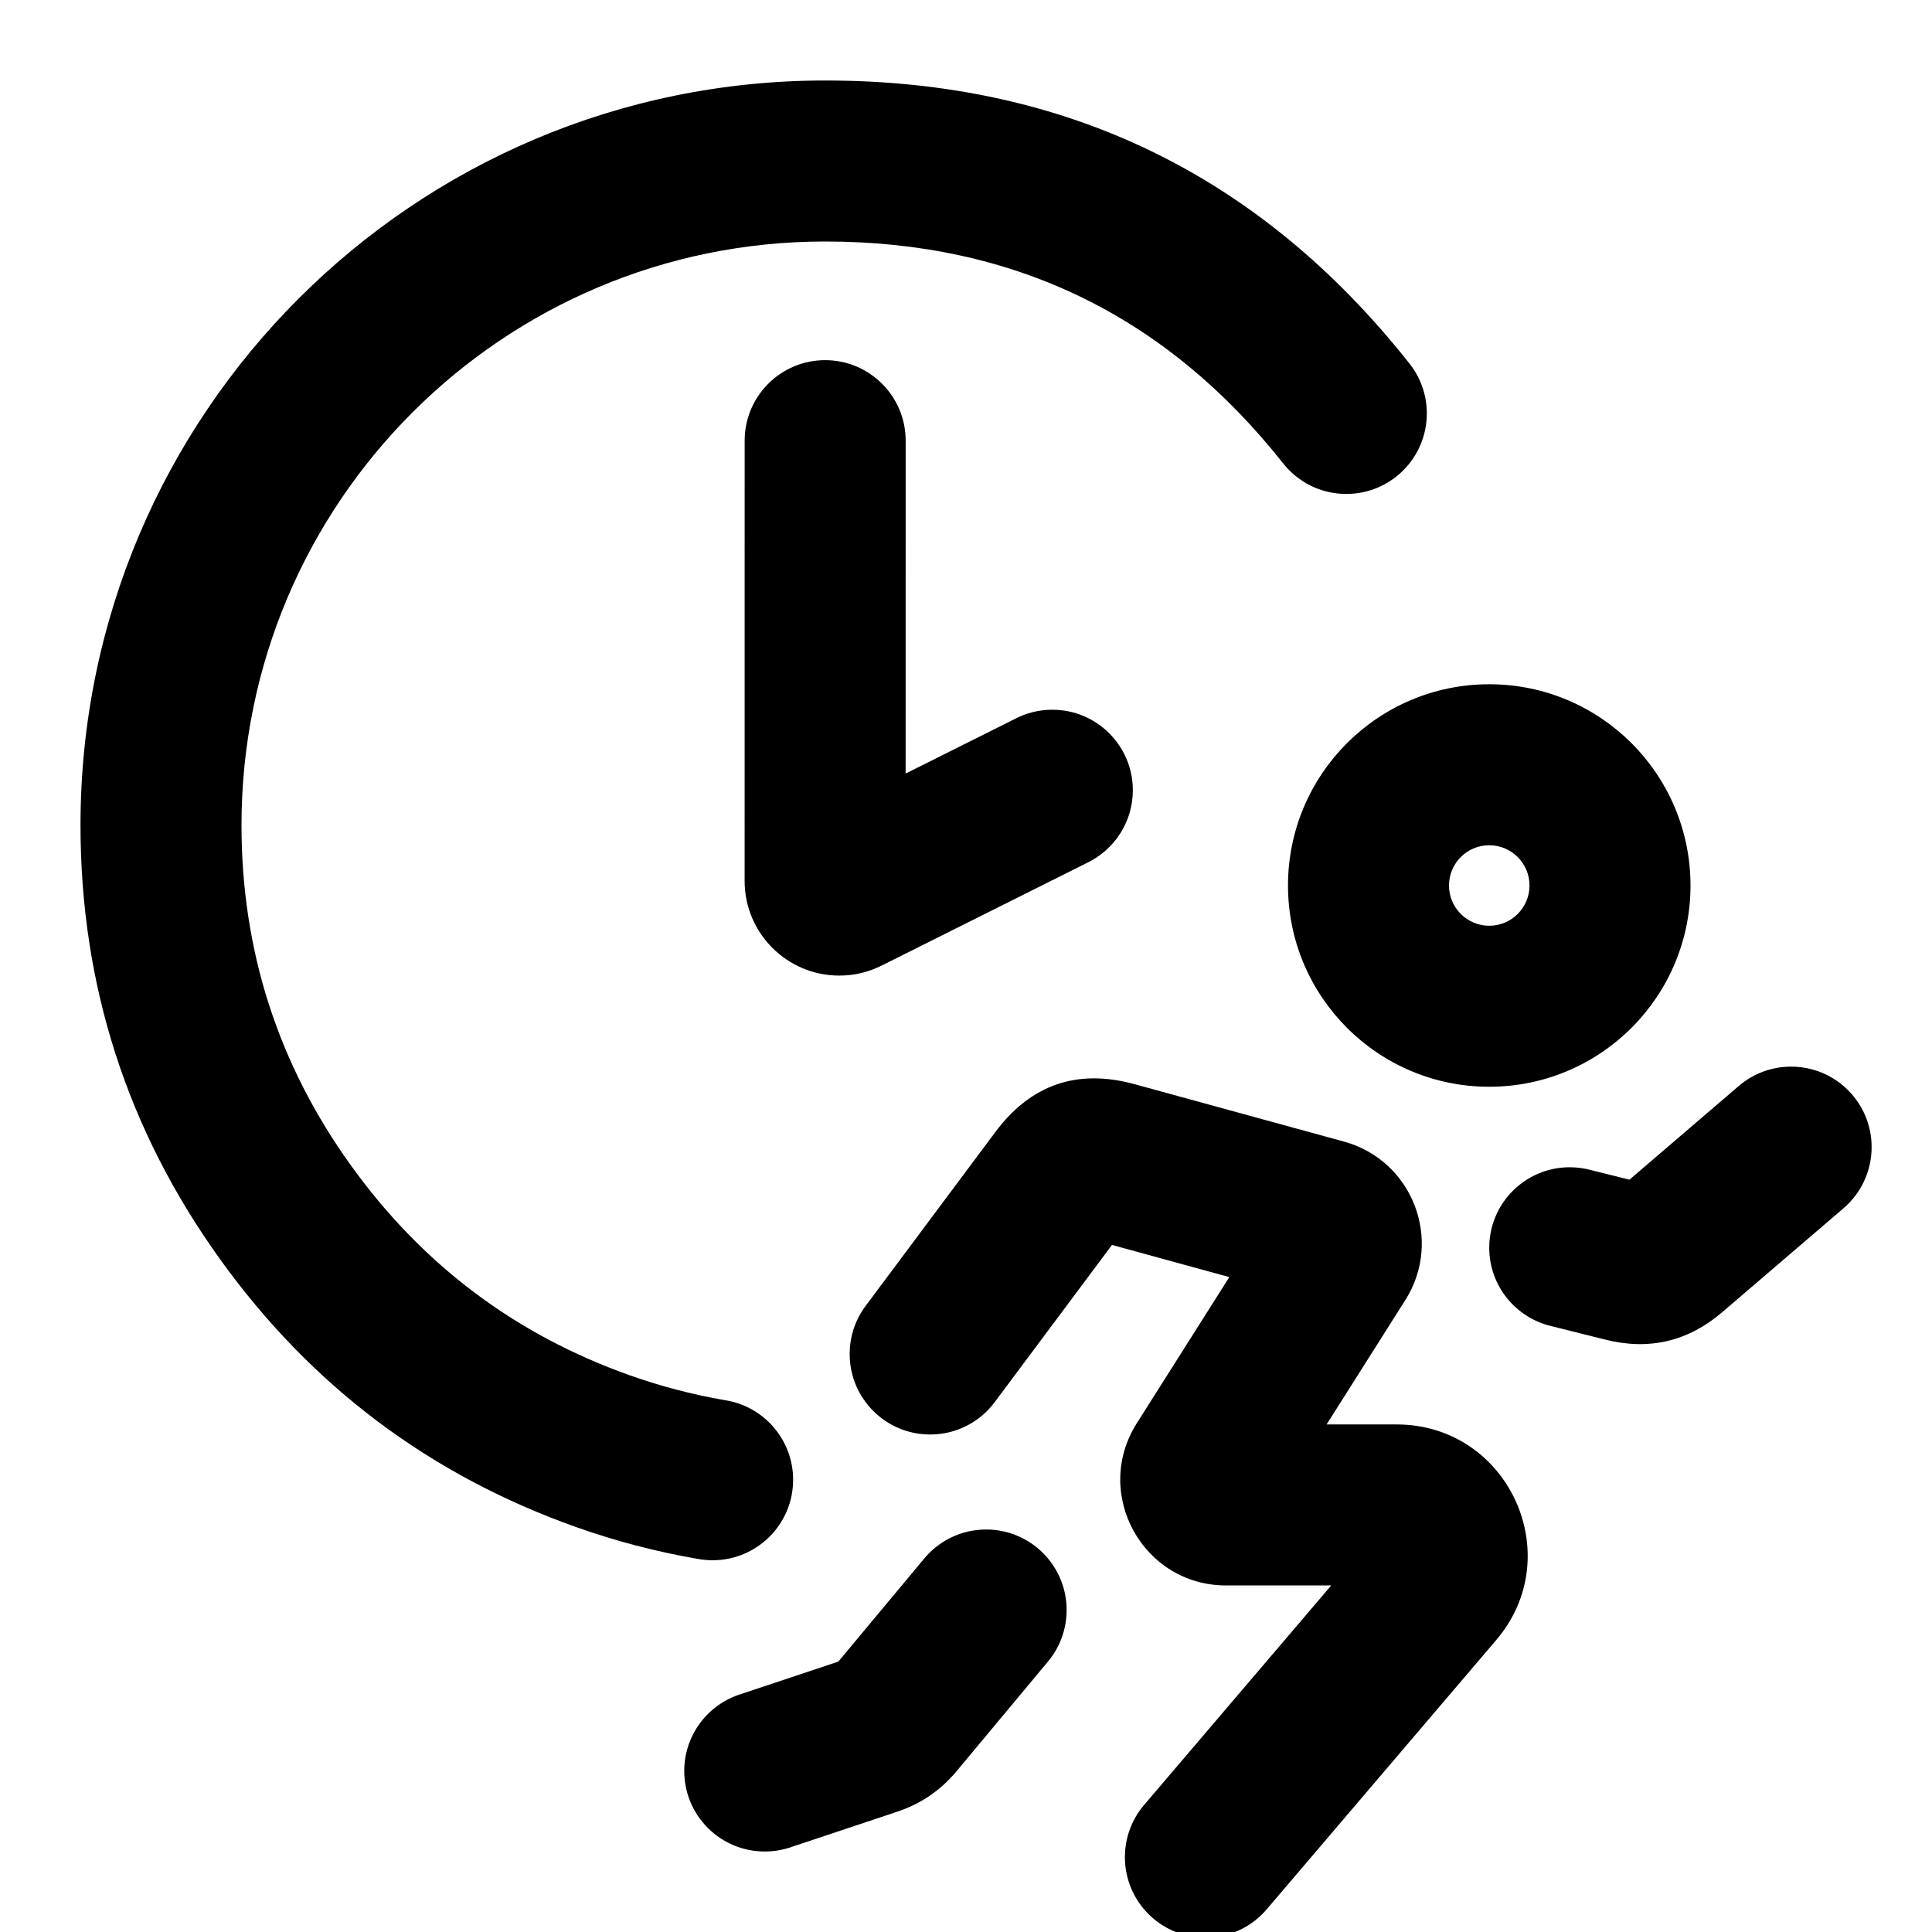 <svg xmlns="http://www.w3.org/2000/svg" xmlns:xlink="http://www.w3.org/1999/xlink" width="48" height="48" viewBox="0 0 48 48" fill="none">
<g  clip-path="url(#clip-path-1_80)">
<path d="M17.329 38.729C16.304 38.552 15.302 38.29 14.323 37.943C10.684 36.654 7.733 34.436 5.47 31.289C3.157 28.071 2 24.475 2 20.5C2 10.283 10.283 2 20.5 2C26.465 2 31.3 4.339 35.007 9.018C35.283 9.361 35.449 9.797 35.449 10.272C35.449 11.377 34.553 12.272 33.449 12.272C32.806 12.272 32.235 11.97 31.869 11.499C28.963 7.833 25.174 6 20.5 6C12.492 6 6 12.492 6 20.5C6 23.616 6.906 26.434 8.718 28.954C10.493 31.423 12.807 33.163 15.659 34.173C16.425 34.444 17.209 34.649 18.011 34.787C18.97 34.934 19.705 35.764 19.705 36.764C19.705 37.869 18.81 38.764 17.705 38.764C17.576 38.764 17.451 38.752 17.329 38.729ZM18.501 10.948L18.501 10.948C18.501 9.844 19.396 8.948 20.501 8.948C21.605 8.948 22.501 9.844 22.501 10.948L22.501 10.949L22.5 19.219L25.214 17.862C25.492 17.715 25.809 17.633 26.145 17.633C27.249 17.633 28.145 18.528 28.145 19.633C28.145 20.431 27.677 21.12 27 21.441L21.903 23.99C21.572 24.155 21.221 24.238 20.851 24.238C19.553 24.238 18.5 23.185 18.5 21.886L18.501 10.948ZM32 22C32 24.761 34.239 27 37 27C39.761 27 42 24.761 42 22C42 19.239 39.761 17 37 17C34.239 17 32 19.239 32 22ZM38 22C38 22.552 37.552 23 37 23C36.448 23 36 22.552 36 22C36 21.448 36.448 21 37 21C37.552 21 38 21.448 38 22ZM46.5 28.5C46.5 29.112 46.225 29.66 45.792 30.027L42.792 32.598C41.942 33.327 40.974 33.555 39.889 33.284L38.556 32.95C37.665 32.748 37 31.952 37 31C37 29.895 37.895 29 39 29C39.183 29 39.36 29.025 39.529 29.071L40.483 29.309L43.19 26.989C43.541 26.684 43.999 26.5 44.5 26.5C45.605 26.5 46.5 27.395 46.5 28.5ZM23.11 35.64C23.775 35.64 24.364 35.316 24.727 34.817L27.627 30.93L30.542 31.729L28.243 35.361C27.137 37.109 28.393 39.39 30.462 39.39L33.074 39.39L28.433 44.834C28.131 45.184 27.948 45.641 27.948 46.14C27.948 47.245 28.843 48.14 29.948 48.14C30.562 48.14 31.112 47.863 31.479 47.427L37.172 40.748C38.971 38.639 37.472 35.39 34.699 35.39L32.959 35.39L34.916 32.298C35.859 30.808 35.093 28.829 33.392 28.363L28.191 26.937C26.765 26.546 25.61 26.943 24.727 28.128L21.519 32.428C21.262 32.764 21.11 33.184 21.11 33.64C21.11 34.745 22.005 35.64 23.11 35.64ZM26.028 41.291C26.323 40.942 26.5 40.492 26.5 40C26.5 38.895 25.605 38 24.5 38C23.877 38 23.321 38.285 22.954 38.731L20.828 41.282L18.411 42.088C17.594 42.339 17 43.1 17 44C17 45.105 17.895 46 19 46C19.238 46 19.465 45.959 19.677 45.883L22.295 45.01C22.88 44.815 23.369 44.481 23.764 44.007L26.028 41.291Z" fill-rule="evenodd"  fill="#000000" >
</path>
</g>
<defs>
<clipPath id="clip-path-1_80">
<path d="M0 48L48 48L48 0L0 0L0 48Z" fill="white"/>
</clipPath>
</defs>
</svg>
